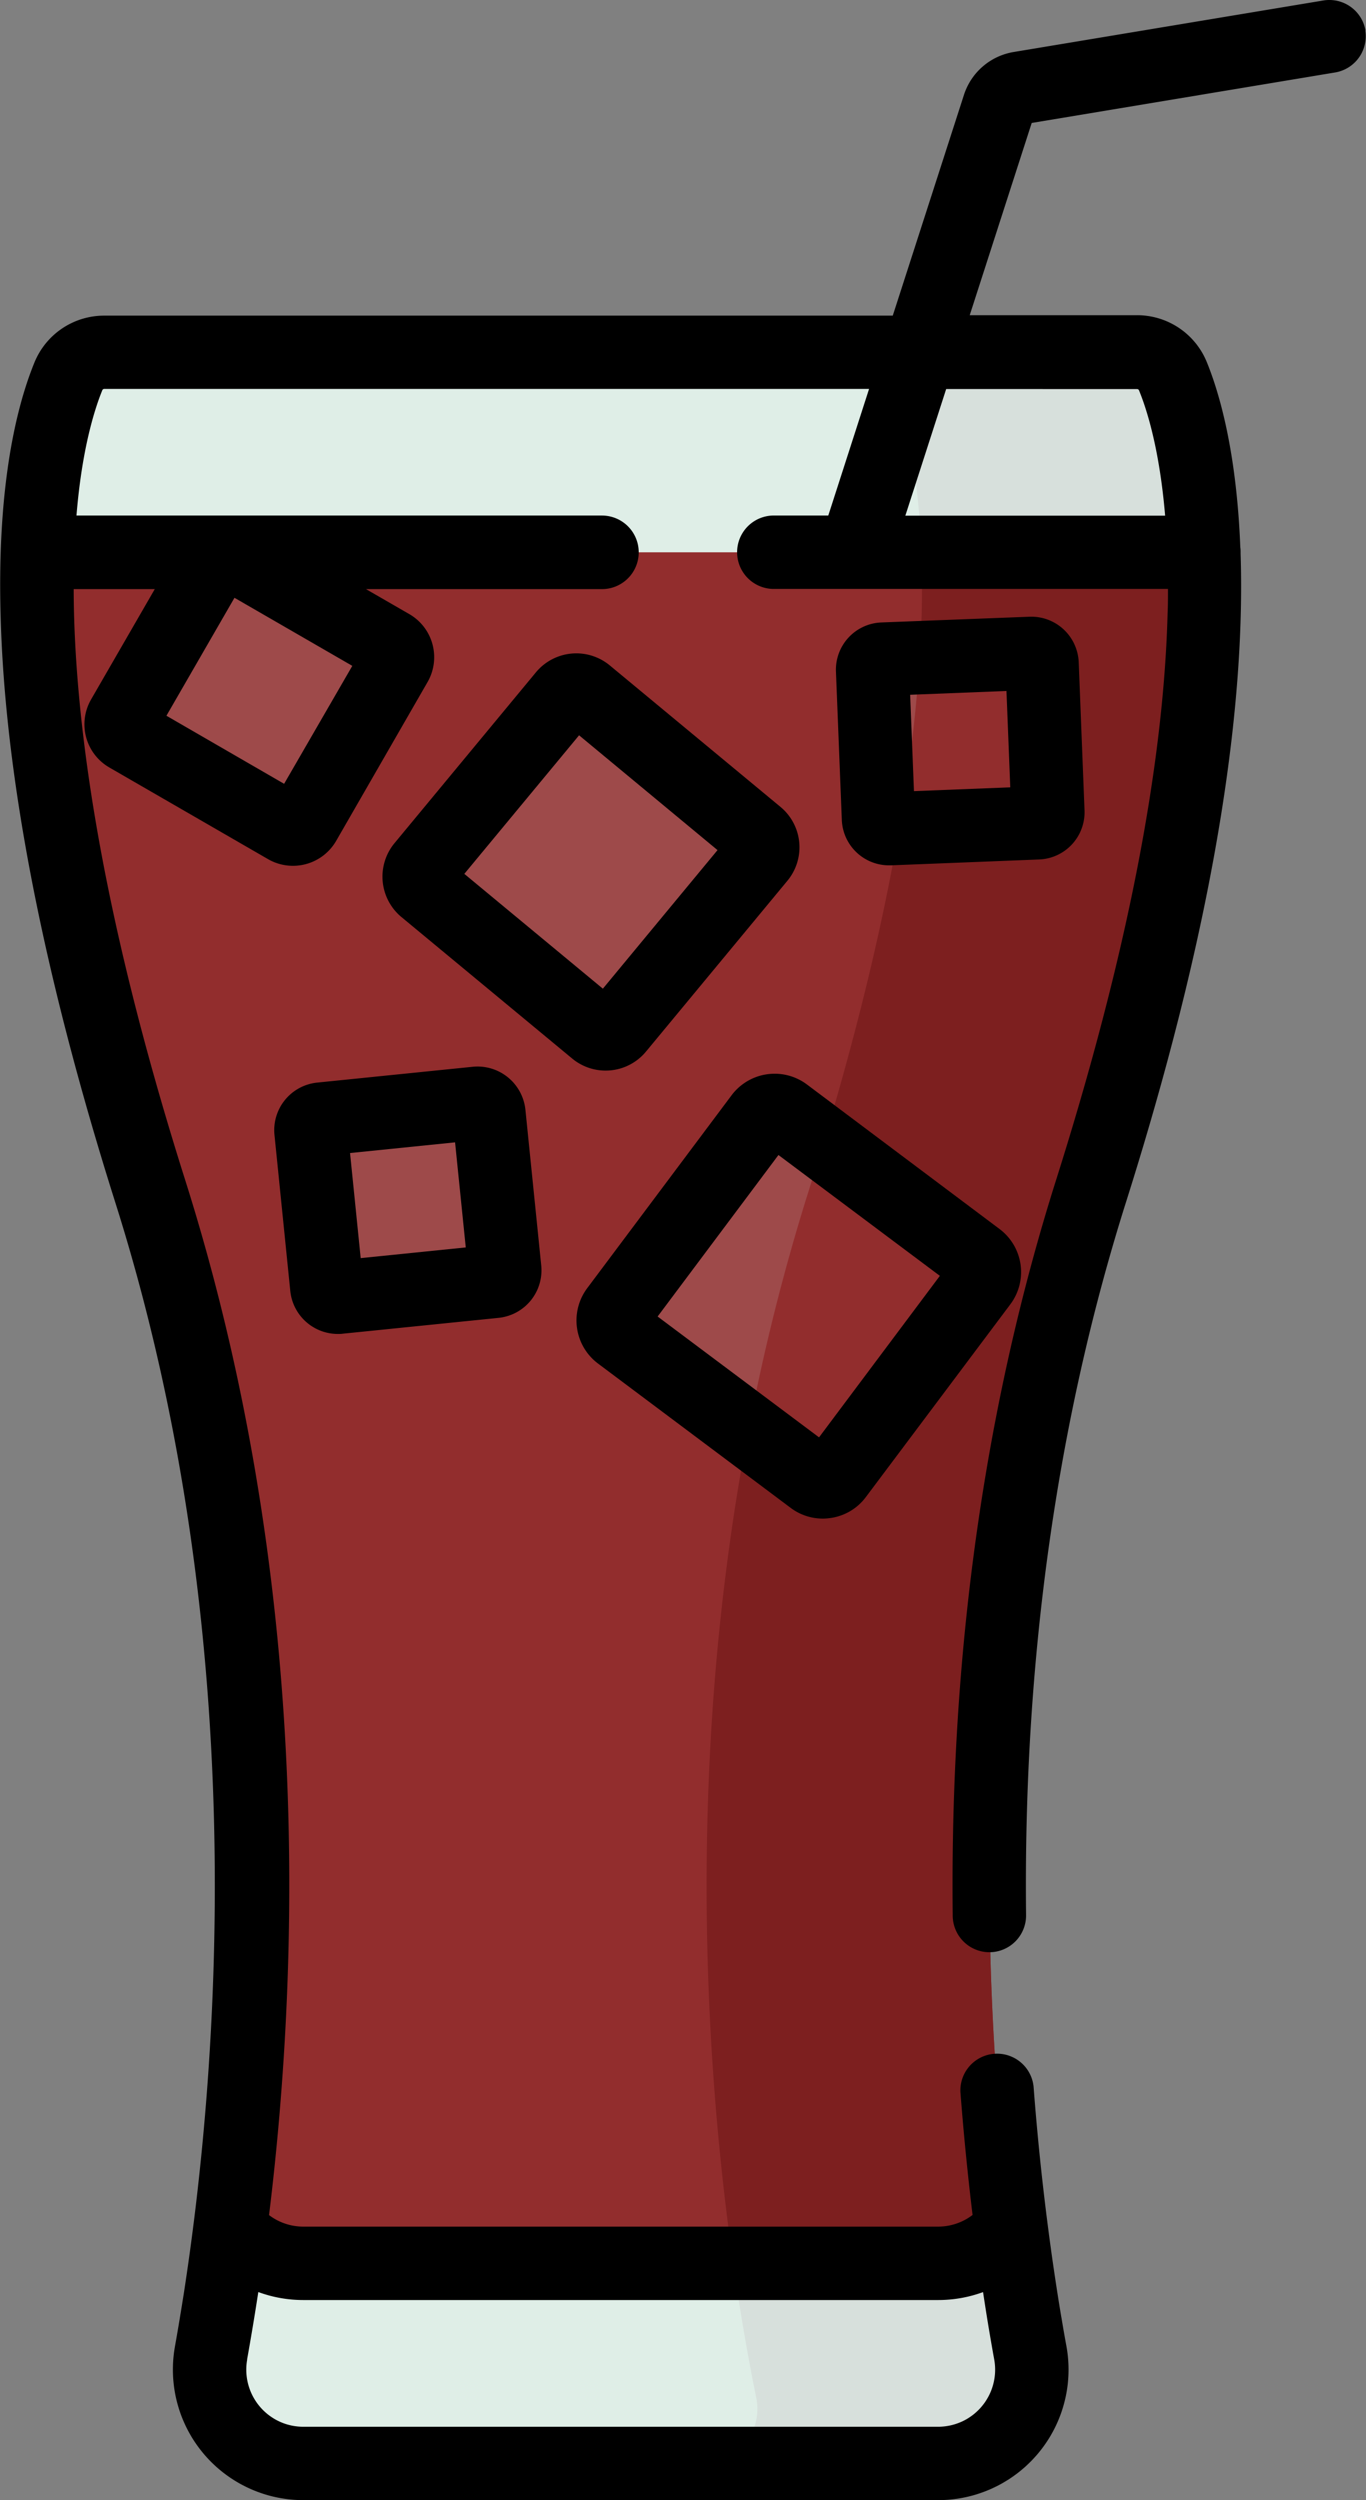 <svg id="Layer_1" data-name="Layer 1" xmlns="http://www.w3.org/2000/svg" viewBox="0 0 283.66 518.9"><rect x="0" y="0" width="283.66" height="518.9" fill="#808080" stroke="none"/><defs><style>.cls-1{fill:#922d2d;}.cls-2{fill:#7d1f1f;}.cls-3{fill:#dfeee7;}.cls-4{fill:#d7e0dc;}.cls-5{fill:#9e4a4a;}</style></defs><g id="Cola"><g id="Fill"><path class="cls-1" d="M236.09,73.13H21.68a8.09,8.09,0,0,0-7.5,5C8.38,92.4-3,139.24,31.2,247.23,63,347.61,51.61,445.3,43.82,488.36A19.46,19.46,0,0,0,63,511.28H194.79A19.46,19.46,0,0,0,214,488.36c-7.79-43.06-19.15-140.75,12.62-241.13,34.19-108,22.82-154.83,17-169.07a8.09,8.09,0,0,0-7.5-5Zm0,0"/><path class="cls-2" d="M243.59,78.16a8.09,8.09,0,0,0-7.5-5h-53.7s28.05,39.66-14.5,174.1C133.56,355.67,149.57,461,157.05,497.64a11.37,11.37,0,0,1-11.15,13.64h48.89A19.46,19.46,0,0,0,214,488.36c-7.79-43.06-19.15-140.74,12.62-241.13,34.19-108,22.82-154.83,17-169.07Zm0,0"/><path class="cls-3" d="M210,462.47a19.37,19.37,0,0,1-15.18,7.28H63a19.37,19.37,0,0,1-15.18-7.28c-1.29,10-2.69,18.71-4,25.9A19.46,19.46,0,0,0,63,511.28H194.79A19.46,19.46,0,0,0,214,488.37c-1.3-7.19-2.7-15.91-4-25.9Zm0,0"/><path class="cls-4" d="M197,511.15h.06A19.45,19.45,0,0,0,214,488.36c-.14-.83-.29-1.67-.44-2.53,0-.2-.07-.39-.11-.59-.12-.72-.25-1.45-.37-2.19l-.1-.55c-.31-1.89-.64-3.87-1-5.93a2.17,2.17,0,0,0,0-.25c-.15-1-.31-2-.46-3.06a.77.77,0,0,1,0-.15q-.49-3.35-1-6.93a.06.06,0,0,0,0,0c-.16-1.2-.32-2.4-.48-3.64v0a19.37,19.37,0,0,1-15.18,7.28H152.27c1.63,11.47,3.36,20.92,4.78,27.88a11.38,11.38,0,0,1-11.15,13.65h48.89c.58,0,1.13,0,1.7-.08l.54-.05Zm0,0"/><path class="cls-3" d="M21.68,73.13a8.09,8.09,0,0,0-7.5,5c-2.4,5.9-5.75,17.39-6.44,36.5H250c-.68-19.11-4-30.6-6.43-36.5a8.09,8.09,0,0,0-7.5-5Zm0,0"/><path class="cls-4" d="M182.39,73.13s7.86,11.12,8.94,41.53H250a136.3,136.3,0,0,0-3-25.35.08.08,0,0,0,0,0c-.3-1.37-.63-2.64-.95-3.83a.19.19,0,0,0,0-.07c-.16-.57-.32-1.11-.47-1.64a.74.74,0,0,1,0-.14c-.32-1-.63-2-.93-2.84l-.06-.17c-.14-.41-.29-.8-.43-1.17l-.06-.17-.42-1.07a8,8,0,0,0-3-3.66,7,7,0,0,0-1-.58,8.11,8.11,0,0,0-3.49-.79Zm0,0"/><path class="cls-5" d="M123.67,213.83,88.21,184.46a3.28,3.28,0,0,1-.43-4.6l29.38-35.46a3.27,3.27,0,0,1,4.6-.43l35.46,29.37a3.27,3.27,0,0,1,.43,4.6L128.27,213.4a3.26,3.26,0,0,1-4.6.43Zm0,0"/><path class="cls-5" d="M128,272l29.95-40a3.55,3.55,0,0,1,5-.71l40,30a3.55,3.55,0,0,1,.71,5l-30,40a3.53,3.53,0,0,1-5,.71l-40-29.95a3.55,3.55,0,0,1-.71-5Zm0,0"/><path class="cls-1" d="M203,261.18l-32-24c-1,3.29-2,6.61-3.08,10a436.71,436.71,0,0,0-12.49,49.65l13.39,10a3.55,3.55,0,0,0,5-.71l29.95-40a3.55,3.55,0,0,0-.71-5Zm0,0"/><path class="cls-5" d="M183.3,136.8l30.8-1.22a2.19,2.19,0,0,1,2.27,2.1l1.23,30.81a2.2,2.2,0,0,1-2.11,2.27L184.69,172a2.18,2.18,0,0,1-2.27-2.1l-1.22-30.81a2.19,2.19,0,0,1,2.1-2.27Zm0,0"/><path class="cls-1" d="M214.1,135.58,191,136.5a335.23,335.23,0,0,1-4.26,35.4l28.76-1.14a2.2,2.2,0,0,0,2.11-2.27l-1.23-30.81a2.19,2.19,0,0,0-2.27-2.1Zm0,0"/><path class="cls-5" d="M48.24,115l33,19a2.72,2.72,0,0,1,1,3.7l-19,33a2.69,2.69,0,0,1-3.69,1l-33-19a2.69,2.69,0,0,1-1-3.69l19-33a2.7,2.7,0,0,1,3.69-1Zm0,0"/><path class="cls-5" d="M66.64,232.27,99,229a2.3,2.3,0,0,1,2.53,2.06l3.29,32.37a2.33,2.33,0,0,1-2.07,2.54L70.4,269.23a2.31,2.31,0,0,1-2.54-2.06l-3.28-32.38a2.29,2.29,0,0,1,2.06-2.52Zm0,0"/></g><g id="Line"><path d="M283.56,6.37A7.62,7.62,0,0,0,274.8.1L210.52,10.79a13.09,13.09,0,0,0-10.36,8.94L185.39,65.51H21.68A15.63,15.63,0,0,0,7.13,75.29c-3.61,8.86-7.76,25.16-7,52.45C1,161.32,9,202.3,23.93,249.53c29.14,92,21,182.91,14.21,226.67-.21,1.29-.41,2.57-.62,3.85-.07.39-.13.78-.19,1.15q-.49,2.94-1,5.81A27.1,27.1,0,0,0,63,518.9H194.79A27.09,27.09,0,0,0,221.46,487c-.32-1.74-.63-3.51-.93-5.29-.05-.31-.1-.61-.16-.92-1.05-6.28-2-12.74-2.84-19.3h0c-1.2-9.31-2.17-18.81-2.9-28.42a7.62,7.62,0,0,0-15.19,1.16q1,12.9,2.52,25.48a11.76,11.76,0,0,1-7.17,2.42H63a11.75,11.75,0,0,1-7.13-2.39C62.33,407,64.51,327.23,38.46,244.93c-18.06-57-23.09-96.49-23.16-122.66H32.14L18.91,145.18a10.34,10.34,0,0,0,3.78,14.1l33,19.05a10.36,10.36,0,0,0,14.1-3.78l19-33A10.33,10.33,0,0,0,85,127.46l-9-5.19H125A7.62,7.62,0,0,0,125,107H15.88C17,93.26,19.61,85,21.24,81a.45.45,0,0,1,.44-.28H180.47L172,107H160.41a7.62,7.62,0,0,0,0,15.23h82.13c0,1.64,0,3.33-.08,5.07-.84,32.16-8.63,71.72-23.15,117.59-14.87,47-22.09,98.37-21.47,152.77a7.62,7.62,0,0,0,7.62,7.52h.08a7.62,7.62,0,0,0,7.53-7.7c-.6-52.77,6.39-102.56,20.76-148,20.06-63.36,24.7-106.41,23.79-134.53,0-.11,0-.23,0-.34,0-.33,0-.64-.06-1-.77-19.68-4.27-31.85-6.94-38.41a15.63,15.63,0,0,0-14.55-9.78h-34.7l12.87-39.9,63-10.48a7.61,7.61,0,0,0,6.26-8.76ZM51.31,489.71c.77-4.29,1.56-9,2.33-14A27.13,27.13,0,0,0,63,477.37H194.79a27.18,27.18,0,0,0,9.35-1.65q1.06,7.08,2.32,14a11.86,11.86,0,0,1-6.64,12.84,12,12,0,0,1-5,1.11H63a12,12,0,0,1-3.84-.63,11.86,11.86,0,0,1-7.83-13.32ZM48.69,124.07,73.16,138.2,59,162.68,34.56,148.55Zm187.4-43.32a.45.45,0,0,1,.44.28c1.76,4.3,4.28,12.56,5.42,26H188l8.48-26.29Zm0,0"/><path d="M118.82,219.7a10.88,10.88,0,0,0,15.32-1.44l29.37-35.46a10.88,10.88,0,0,0-1.44-15.33L126.62,138.1a10.9,10.9,0,0,0-15.33,1.44L81.92,175a10.9,10.9,0,0,0,1.44,15.33Zm1.43-67.09L149,176.44,125.19,205.2,96.42,181.37Zm0,0"/><path d="M124.18,283l40,29.95a11.08,11.08,0,0,0,6.67,2.23,10.91,10.91,0,0,0,1.61-.12,11.05,11.05,0,0,0,7.35-4.36l30-40a11.16,11.16,0,0,0-2.26-15.63l-40-30a11.18,11.18,0,0,0-15.63,2.25l-29.95,40A11.18,11.18,0,0,0,124.18,283Zm37.47-43.28,33.52,25.08-25.09,33.52-33.52-25.08Zm0,0"/><path d="M184.6,179.6H185l30.8-1.22a9.81,9.81,0,0,0,9.41-10.18L224,137.38A9.85,9.85,0,0,0,213.81,128L183,129.19a9.82,9.82,0,0,0-9.41,10.18l1.22,30.81a9.81,9.81,0,0,0,9.79,9.42ZM209,143.41l.79,20-20,.79-.79-20Zm0,0"/><path d="M98.24,221.4l-32.37,3.29A9.92,9.92,0,0,0,57,235.57l3.28,32.37a9.93,9.93,0,0,0,9.86,8.92c.34,0,.68,0,1-.05l32.38-3.29a9.92,9.92,0,0,0,8.87-10.88l-3.29-32.37a10,10,0,0,0-10.88-8.87ZM74.9,261.12l-2.21-21.81,21.81-2.22,2.22,21.81Zm0,0"/></g></g></svg>